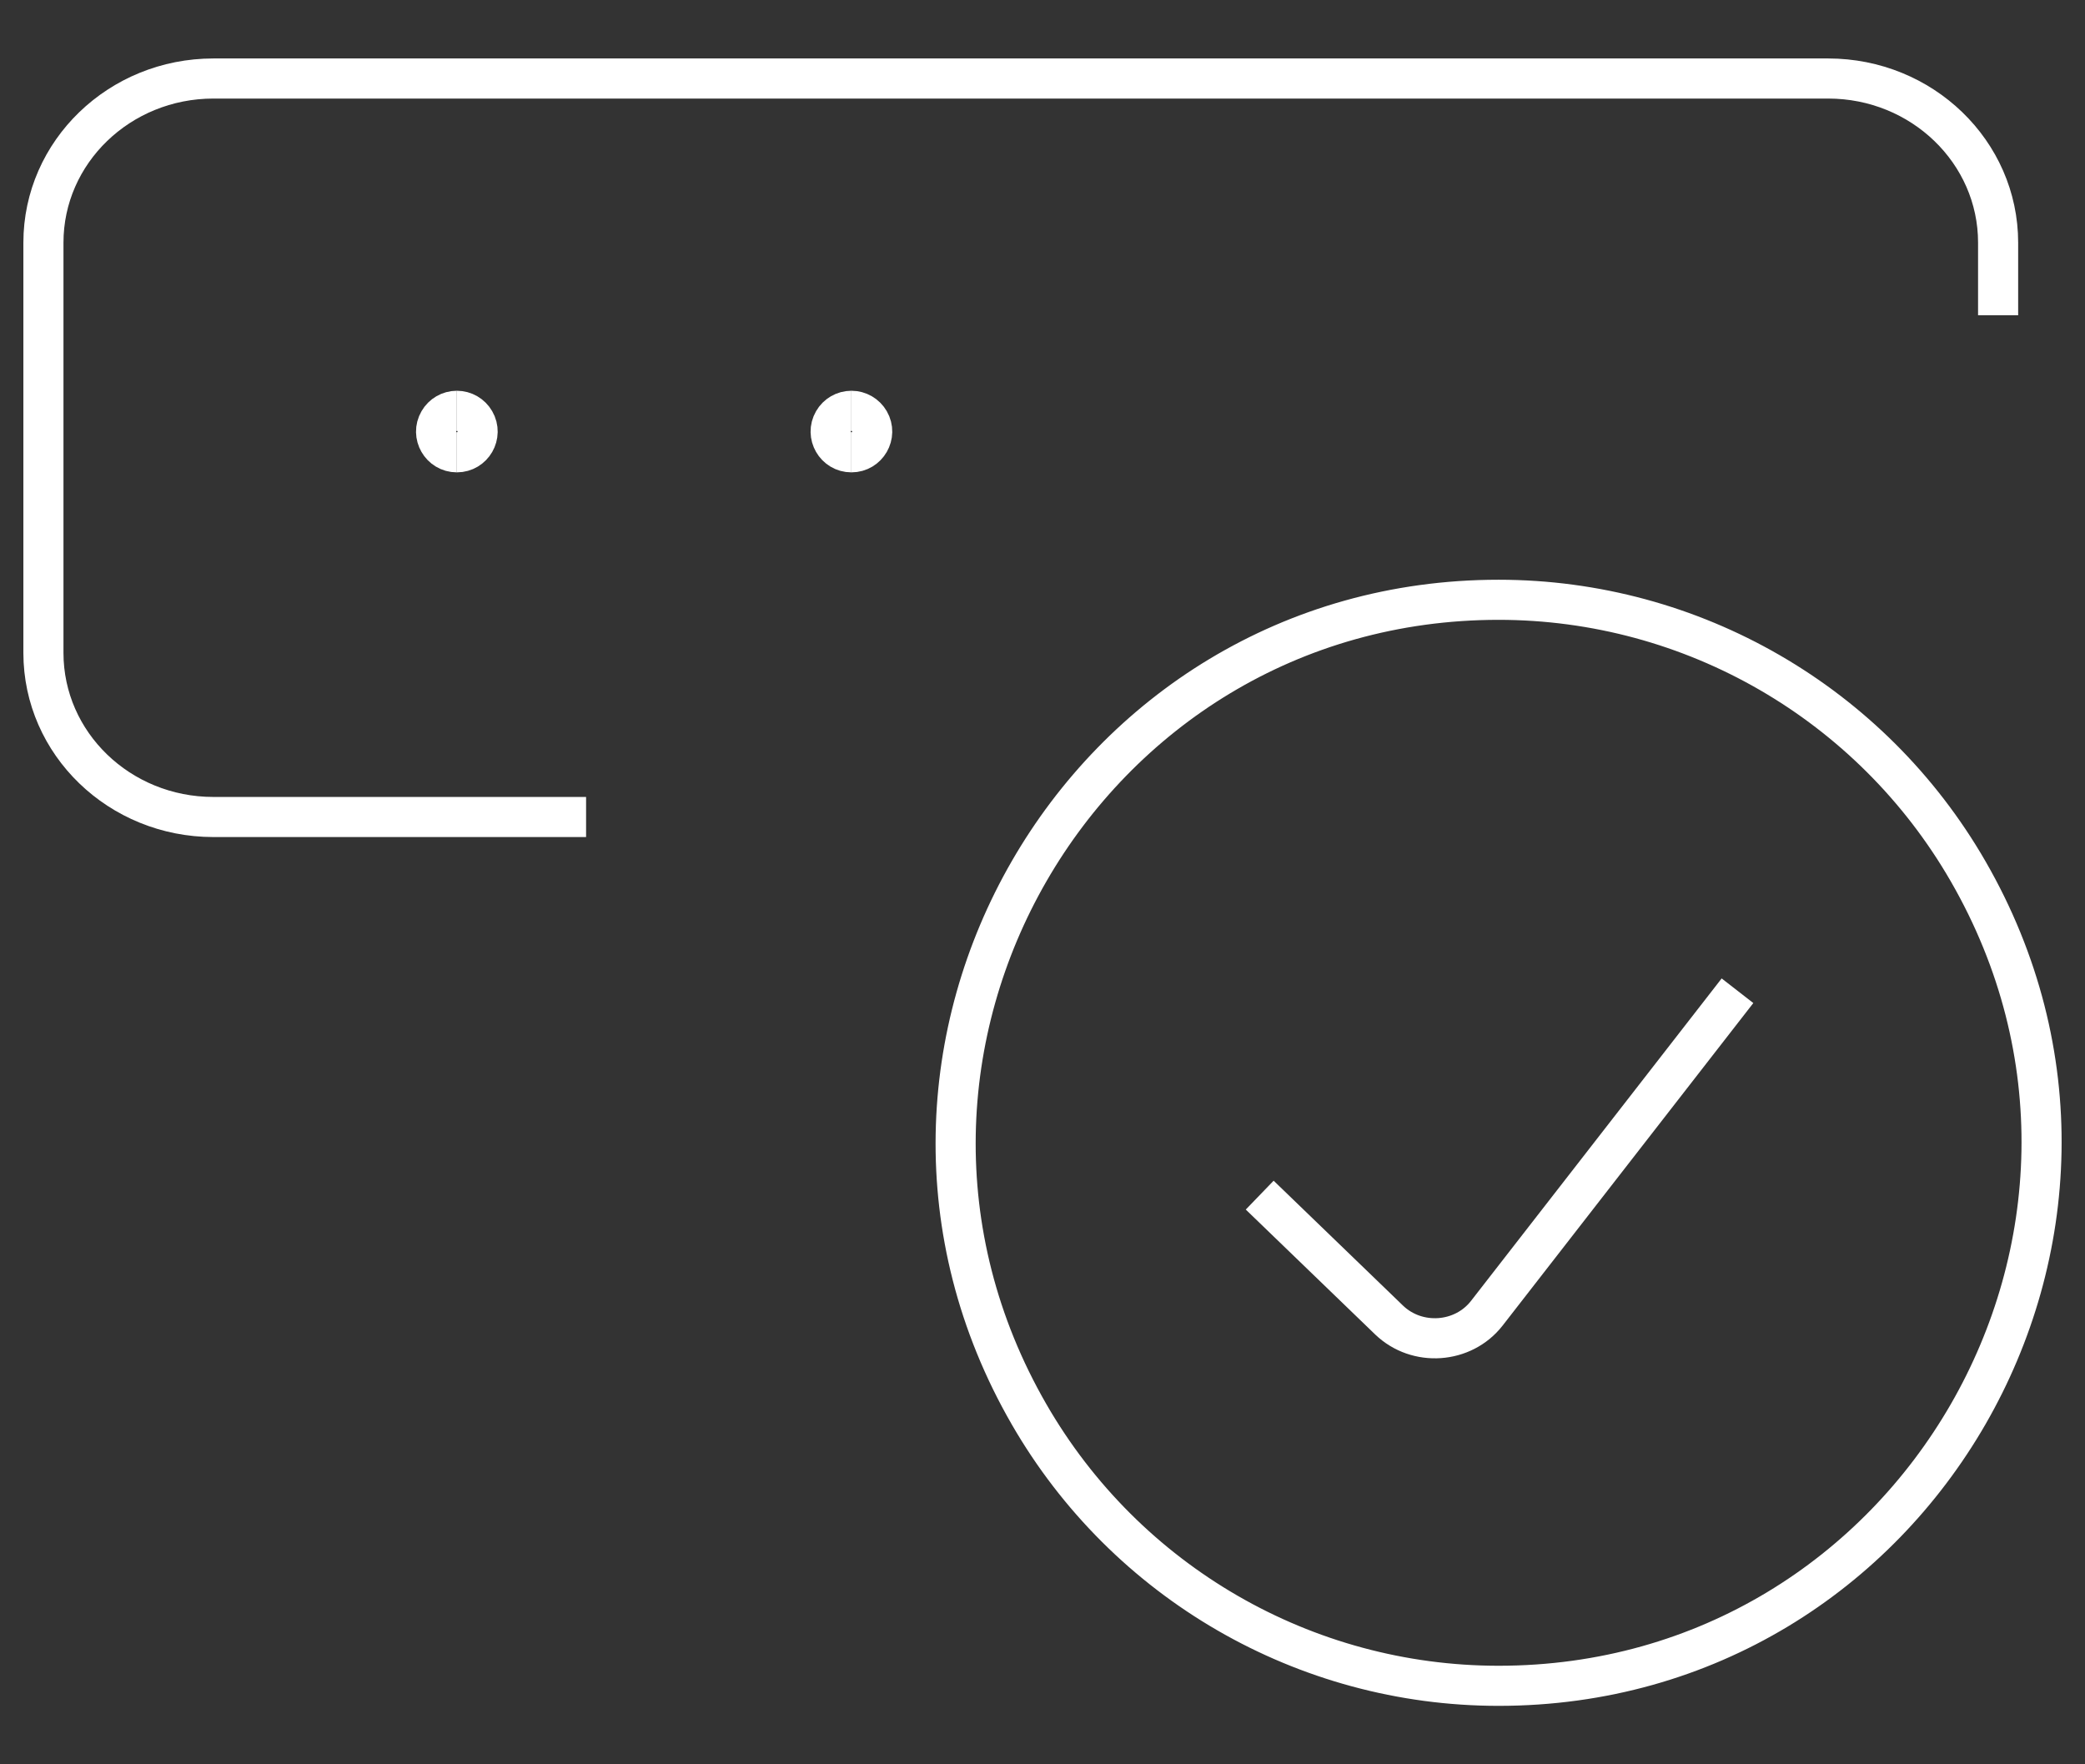 <svg xmlns="http://www.w3.org/2000/svg" width="52" height="44" viewBox="0 0 52 44" fill="none">
  <rect x="0" y="0" width="52" height="44" fill="#333333" stroke="none"/>
  <path d="M37.375 42.042C47.784 42.041 54.29 30.756 49.085 21.729C46.669 17.539 42.206 14.958 37.375 14.958C26.966 14.958 20.461 26.243 25.665 35.271C28.081 39.461 32.544 42.042 37.375 42.042Z" stroke="white" strokeWidth="2" strokeLinecap="square" />
  <path d="M43.333 24.708L37.08 32.752C36.489 33.509 35.342 33.589 34.645 32.921L31.417 29.805" stroke="white" strokeWidth="2" strokeLinecap="square" />
  <path d="M14.617 20.375H5.322C2.981 20.375 1.083 18.543 1.083 16.282V6.051C1.083 3.791 2.981 1.958 5.322 1.958H45.594C47.935 1.958 49.833 3.791 49.833 6.051V7.863" stroke="white" strokeWidth="2" strokeLinecap="square" />
  <path d="M21.234 11.28C20.836 11.28 20.587 10.849 20.786 10.504C20.878 10.344 21.049 10.245 21.234 10.245" stroke="white" strokeWidth="2" strokeLinecap="round" />
  <path d="M21.235 11.28C21.633 11.28 21.882 10.849 21.683 10.504C21.59 10.344 21.419 10.245 21.235 10.245" stroke="white" strokeWidth="2" strokeLinecap="round" />
  <path d="M11.394 11.28C10.995 11.28 10.746 10.849 10.946 10.504C11.038 10.344 11.209 10.245 11.394 10.245" stroke="white" strokeWidth="2" strokeLinecap="round" />
  <path d="M11.394 11.28C11.793 11.28 12.042 10.849 11.842 10.504C11.75 10.344 11.579 10.245 11.394 10.245" stroke="white" strokeWidth="2" strokeLinecap="round" />
</svg>